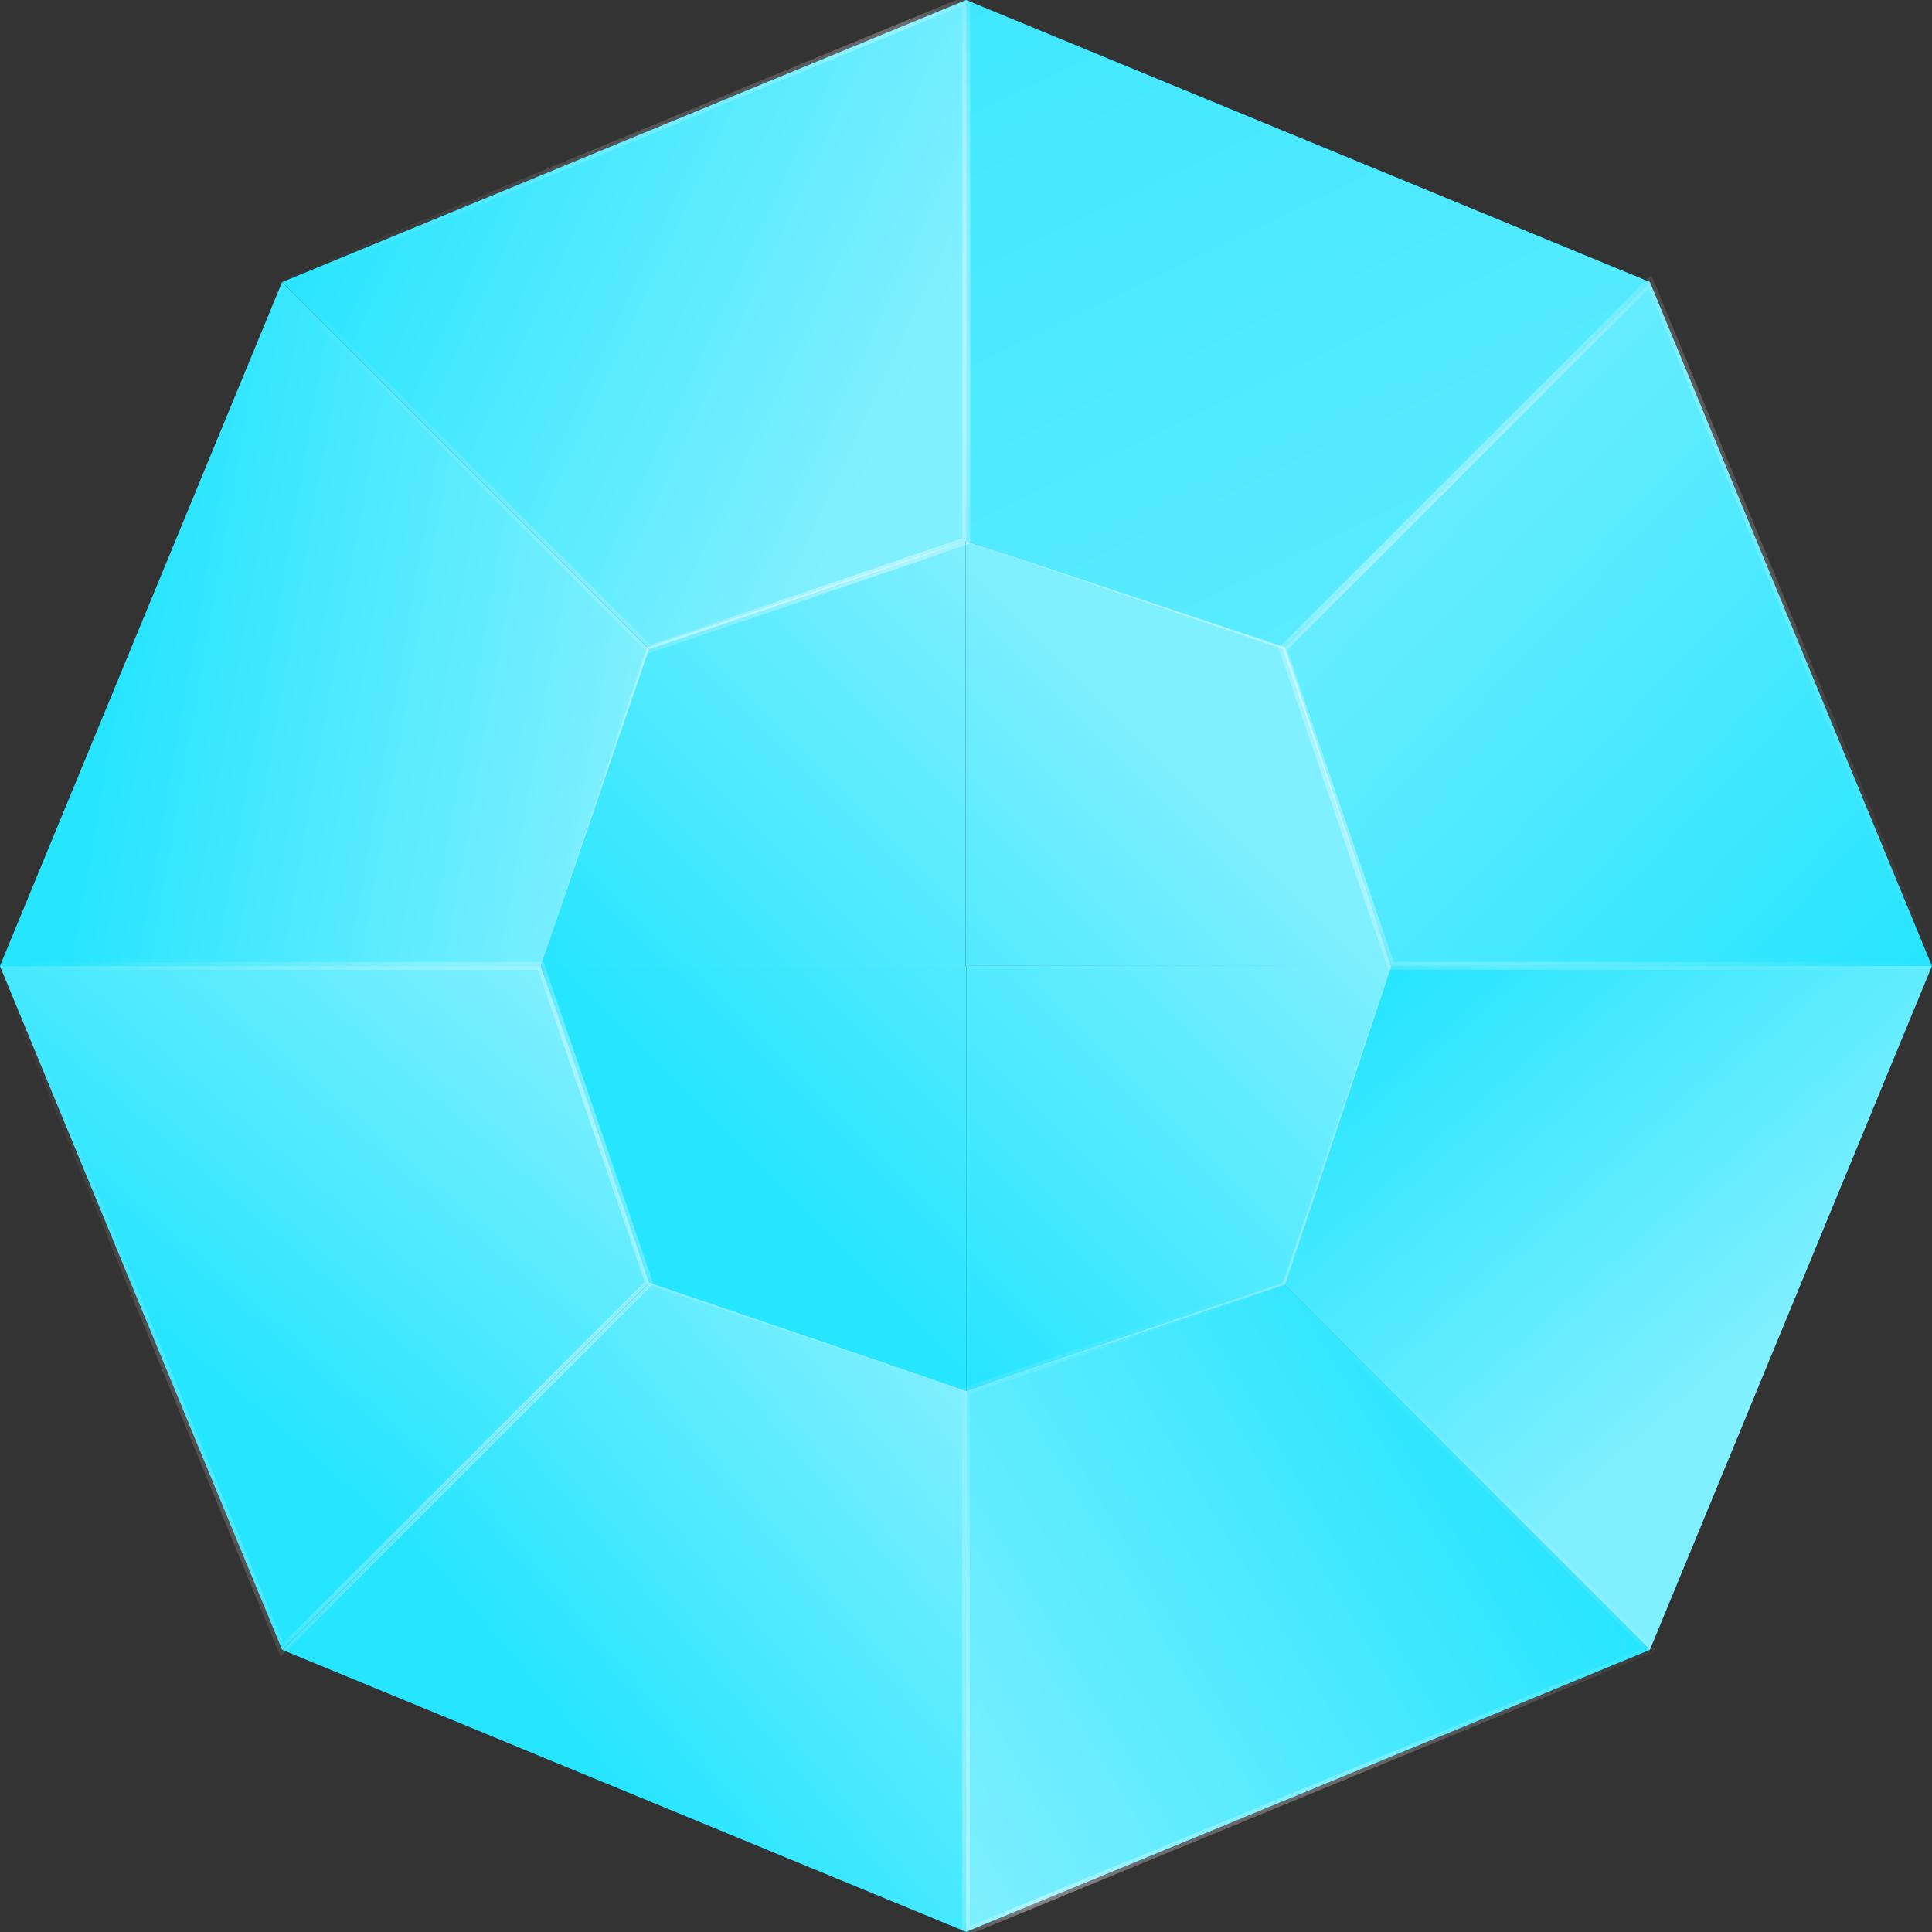 <svg width="16" height="16" viewBox="0 0 16 16" fill="none" xmlns="http://www.w3.org/2000/svg">
<rect x="0" y="0" width="16" height="16" fill="#333333" stroke="none"/>
<path d="M7.998 8L7.998 4.48L5.358 5.36L4.478 8H7.998Z" fill="#00E0FF"/>
<path d="M8.001 0L2.337 2.336L5.377 5.376L8.001 4.48L8.001 0Z" fill="#00E0FF"/>
<path d="M2.337 2.336L0 8H4.48L5.377 5.376L2.337 2.336Z" fill="#00E0FF"/>
<path d="M8 7.999L4.48 8L5.36 10.639L8 11.519L8 7.999Z" fill="#00E0FF"/>
<path d="M8.001 15.999L2.337 13.663L5.377 10.623L8.001 11.519L8.001 15.999Z" fill="#00E0FF"/>
<path d="M2.337 13.663L0 8H4.48L5.377 10.623L2.337 13.663Z" fill="#00E0FF"/>
<path d="M8 7.999L11.52 8L10.639 5.36L8 4.48L8 7.999Z" fill="#00E0FF"/>
<path d="M8.001 0L13.665 2.336L10.625 5.376L8.001 4.48L8.001 0Z" fill="#00E0FF"/>
<path d="M13.663 2.336L15.999 8L11.52 8L10.623 5.376L13.663 2.336Z" fill="#00E0FF"/>
<path d="M8.001 8L8.001 11.519L10.641 10.639L11.521 8L8.001 8Z" fill="#00E0FF"/>
<path d="M8.001 15.999L13.665 13.663L10.625 10.623L8 11.519L8.001 15.999Z" fill="#00E0FF"/>
<path d="M13.663 13.663L15.999 8L11.52 8L10.623 10.623L13.663 13.663Z" fill="#00E0FF"/>
<path d="M7.998 8L7.998 4.48L5.358 5.36L4.479 8L7.998 8Z" fill="url(#paint0_linear_574_16519)"/>
<mask id="path-3-inside-1_574_16519" fill="white">
<path fill-rule="evenodd" clip-rule="evenodd" d="M8.003 9.90297e-07L2.339 2.336L5.379 5.376L8.003 4.48L8.003 9.90297e-07Z"/>
</mask>
<path fill-rule="evenodd" clip-rule="evenodd" d="M8.003 9.90297e-07L2.339 2.336L5.379 5.376L8.003 4.48L8.003 9.90297e-07Z" fill="url(#paint1_linear_574_16519)"/>
<path d="M2.339 2.336L2.327 2.306L2.282 2.325L2.316 2.359L2.339 2.336ZM8.003 9.90297e-07L8.035 9.95892e-07V-0.048L7.991 -0.03L8.003 9.90297e-07ZM5.379 5.376L5.356 5.398L5.37 5.413L5.389 5.406L5.379 5.376ZM8.003 4.48L8.013 4.51L8.035 4.503V4.48H8.003ZM2.351 2.366L8.015 0.03L7.991 -0.03L2.327 2.306L2.351 2.366ZM5.401 5.353L2.361 2.313L2.316 2.359L5.356 5.398L5.401 5.353ZM7.992 4.45L5.368 5.346L5.389 5.406L8.013 4.51L7.992 4.45ZM7.971 9.84702e-07L7.971 4.48H8.035L8.035 9.95892e-07L7.971 9.84702e-07Z" fill="url(#paint2_linear_574_16519)" mask="url(#path-3-inside-1_574_16519)"/>
<path fill-rule="evenodd" clip-rule="evenodd" d="M2.335 2.335L-0.001 7.999H4.479L5.375 5.375L2.335 2.335Z" fill="url(#paint3_linear_574_16519)"/>
<path d="M8 7.999L4.48 7.999L5.36 10.639L8 11.519L8 7.999Z" fill="url(#paint4_linear_574_16519)"/>
<path fill-rule="evenodd" clip-rule="evenodd" d="M8.003 15.999L2.339 13.663L5.379 10.623L8.003 11.519L8.003 15.999Z" fill="url(#paint5_linear_574_16519)"/>
<mask id="path-8-inside-2_574_16519" fill="white">
<path fill-rule="evenodd" clip-rule="evenodd" d="M2.335 13.664L-0.001 8H4.479L5.375 10.624L2.335 13.664Z"/>
</mask>
<path fill-rule="evenodd" clip-rule="evenodd" d="M2.335 13.664L-0.001 8H4.479L5.375 10.624L2.335 13.664Z" fill="url(#paint6_linear_574_16519)"/>
<path d="M-0.001 8L-0.031 8.012L-0.049 7.968H-0.001L-0.001 8ZM2.335 13.664L2.358 13.686L2.324 13.72L2.305 13.676L2.335 13.664ZM4.479 8V7.968H4.502L4.509 7.989L4.479 8ZM5.375 10.624L5.405 10.613L5.412 10.632L5.398 10.646L5.375 10.624ZM0.029 7.988L2.365 13.651L2.305 13.676L-0.031 8.012L0.029 7.988ZM4.479 8.032H-0.001L-0.001 7.968H4.479V8.032ZM5.345 10.634L4.449 8.01L4.509 7.989L5.405 10.613L5.345 10.634ZM2.312 13.641L5.352 10.601L5.398 10.646L2.358 13.686L2.312 13.641Z" fill="url(#paint7_linear_574_16519)" mask="url(#path-8-inside-2_574_16519)"/>
<path d="M8 8L11.52 8L10.64 5.36L8 4.48L8 8Z" fill="url(#paint8_linear_574_16519)"/>
<path fill-rule="evenodd" clip-rule="evenodd" d="M8 9.90297e-07L13.664 2.336L10.624 5.376L8 4.48L8 9.90297e-07Z" fill="url(#paint9_linear_574_16519)"/>
<mask id="path-12-inside-3_574_16519" fill="white">
<path fill-rule="evenodd" clip-rule="evenodd" d="M13.664 2.335L16 7.999H11.52L10.624 5.375L13.664 2.335Z"/>
</mask>
<path fill-rule="evenodd" clip-rule="evenodd" d="M13.664 2.335L16 7.999H11.52L10.624 5.375L13.664 2.335Z" fill="url(#paint10_linear_574_16519)"/>
<path d="M16 7.999L16.03 7.987L16.048 8.031H16L16 7.999ZM13.664 2.335L13.641 2.312L13.675 2.278L13.694 2.323L13.664 2.335ZM11.52 7.999V8.031H11.497L11.49 8.009L11.52 7.999ZM10.624 5.375L10.594 5.385L10.587 5.366L10.601 5.352L10.624 5.375ZM15.97 8.011L13.634 2.347L13.694 2.323L16.03 7.987L15.97 8.011ZM11.52 7.967H16L16 8.031H11.52V7.967ZM10.654 5.365L11.55 7.988L11.49 8.009L10.594 5.385L10.654 5.365ZM13.687 2.358L10.647 5.397L10.601 5.352L13.641 2.312L13.687 2.358Z" fill="url(#paint11_linear_574_16519)" mask="url(#path-12-inside-3_574_16519)"/>
<path d="M8.003 8L8.003 11.519L10.643 10.639L11.523 8L8.003 8Z" fill="url(#paint12_linear_574_16519)"/>
<mask id="path-15-inside-4_574_16519" fill="white">
<path fill-rule="evenodd" clip-rule="evenodd" d="M8 15.998L13.664 13.663L10.624 10.623L8 11.519L8 15.998Z"/>
</mask>
<path fill-rule="evenodd" clip-rule="evenodd" d="M8 15.998L13.664 13.663L10.624 10.623L8 11.519L8 15.998Z" fill="url(#paint13_linear_574_16519)"/>
<path d="M13.664 13.663L13.676 13.692L13.721 13.674L13.687 13.64L13.664 13.663ZM8 15.998L7.968 15.998V16.046L8.012 16.028L8 15.998ZM10.624 10.623L10.647 10.6L10.633 10.586L10.614 10.592L10.624 10.623ZM8 11.519L7.99 11.488L7.968 11.496V11.519H8ZM13.652 13.633L7.988 15.969L8.012 16.028L13.676 13.692L13.652 13.633ZM10.601 10.645L13.641 13.685L13.687 13.64L10.647 10.6L10.601 10.645ZM8.011 11.549L10.634 10.653L10.614 10.592L7.99 11.488L8.011 11.549ZM8.032 15.998L8.032 11.519H7.968L7.968 15.998L8.032 15.998Z" fill="url(#paint14_linear_574_16519)" mask="url(#path-15-inside-4_574_16519)"/>
<path fill-rule="evenodd" clip-rule="evenodd" d="M13.664 13.663L16 7.999L11.52 7.999L10.624 10.623L13.664 13.663Z" fill="url(#paint15_linear_574_16519)"/>
<defs>
<linearGradient id="paint0_linear_574_16519" x1="7.998" y1="4.48" x2="4.479" y2="8" gradientUnits="userSpaceOnUse">
<stop stop-color="white" stop-opacity="0.5"/>
<stop offset="1" stop-color="white" stop-opacity="0.15"/>
</linearGradient>
<linearGradient id="paint1_linear_574_16519" x1="6.674" y1="4.912" x2="2.005" y2="2.731" gradientUnits="userSpaceOnUse">
<stop stop-color="white" stop-opacity="0.5"/>
<stop offset="1" stop-color="white" stop-opacity="0.15"/>
</linearGradient>
<linearGradient id="paint2_linear_574_16519" x1="7.973" y1="4.464" x2="2.104" y2="2.859" gradientUnits="userSpaceOnUse">
<stop stop-color="white" stop-opacity="0.75"/>
<stop offset="1" stop-color="white" stop-opacity="0"/>
</linearGradient>
<linearGradient id="paint3_linear_574_16519" x1="5.359" y1="5.507" x2="1.052" y2="4.752" gradientUnits="userSpaceOnUse">
<stop stop-color="white" stop-opacity="0.5"/>
<stop offset="1" stop-color="white" stop-opacity="0.15"/>
</linearGradient>
<linearGradient id="paint4_linear_574_16519" x1="8" y1="7.999" x2="6.24" y2="9.759" gradientUnits="userSpaceOnUse">
<stop stop-color="white" stop-opacity="0.32"/>
<stop offset="1" stop-color="white" stop-opacity="0.15"/>
</linearGradient>
<linearGradient id="paint5_linear_574_16519" x1="8.003" y1="11.567" x2="4.689" y2="14.386" gradientUnits="userSpaceOnUse">
<stop stop-color="white" stop-opacity="0.5"/>
<stop offset="1" stop-color="white" stop-opacity="0.15"/>
</linearGradient>
<linearGradient id="paint6_linear_574_16519" x1="4.447" y1="8" x2="1.582" y2="11.321" gradientUnits="userSpaceOnUse">
<stop stop-color="white" stop-opacity="0.5"/>
<stop offset="1" stop-color="white" stop-opacity="0.15"/>
</linearGradient>
<linearGradient id="paint7_linear_574_16519" x1="5.375" y1="9.623" x2="-0.097" y2="8.448" gradientUnits="userSpaceOnUse">
<stop stop-color="white" stop-opacity="0.75"/>
<stop offset="1" stop-color="white" stop-opacity="0"/>
</linearGradient>
<linearGradient id="paint8_linear_574_16519" x1="9.76" y1="6.24" x2="8" y2="8" gradientUnits="userSpaceOnUse">
<stop stop-color="white" stop-opacity="0.5"/>
<stop offset="1" stop-color="white" stop-opacity="0.32"/>
</linearGradient>
<linearGradient id="paint9_linear_574_16519" x1="8" y1="-1.65322e-07" x2="10.592" y2="5.376" gradientUnits="userSpaceOnUse">
<stop stop-color="white" stop-opacity="0.25"/>
<stop offset="1" stop-color="white" stop-opacity="0.35"/>
</linearGradient>
<linearGradient id="paint10_linear_574_16519" x1="10.624" y1="2.335" x2="16.28" y2="7.704" gradientUnits="userSpaceOnUse">
<stop stop-color="white" stop-opacity="0.5"/>
<stop offset="1" stop-color="white" stop-opacity="0.15"/>
</linearGradient>
<linearGradient id="paint11_linear_574_16519" x1="10.624" y1="5.507" x2="16.145" y2="7.621" gradientUnits="userSpaceOnUse">
<stop stop-color="white" stop-opacity="0.75"/>
<stop offset="1" stop-color="white" stop-opacity="0"/>
</linearGradient>
<linearGradient id="paint12_linear_574_16519" x1="11.523" y1="8" x2="8.003" y2="11.519" gradientUnits="userSpaceOnUse">
<stop stop-color="white" stop-opacity="0.5"/>
<stop offset="1" stop-color="white" stop-opacity="0.15"/>
</linearGradient>
<linearGradient id="paint13_linear_574_16519" x1="8" y1="15.998" x2="13.209" y2="12.898" gradientUnits="userSpaceOnUse">
<stop stop-color="white" stop-opacity="0.5"/>
<stop offset="1" stop-color="white" stop-opacity="0.15"/>
</linearGradient>
<linearGradient id="paint14_linear_574_16519" x1="8" y1="15.998" x2="10.116" y2="10.494" gradientUnits="userSpaceOnUse">
<stop stop-color="white" stop-opacity="0.75"/>
<stop offset="1" stop-color="white" stop-opacity="0"/>
</linearGradient>
<linearGradient id="paint15_linear_574_16519" x1="14.992" y1="10.839" x2="12.106" y2="7.544" gradientUnits="userSpaceOnUse">
<stop stop-color="white" stop-opacity="0.5"/>
<stop offset="1" stop-color="white" stop-opacity="0.15"/>
</linearGradient>
</defs>
</svg>
